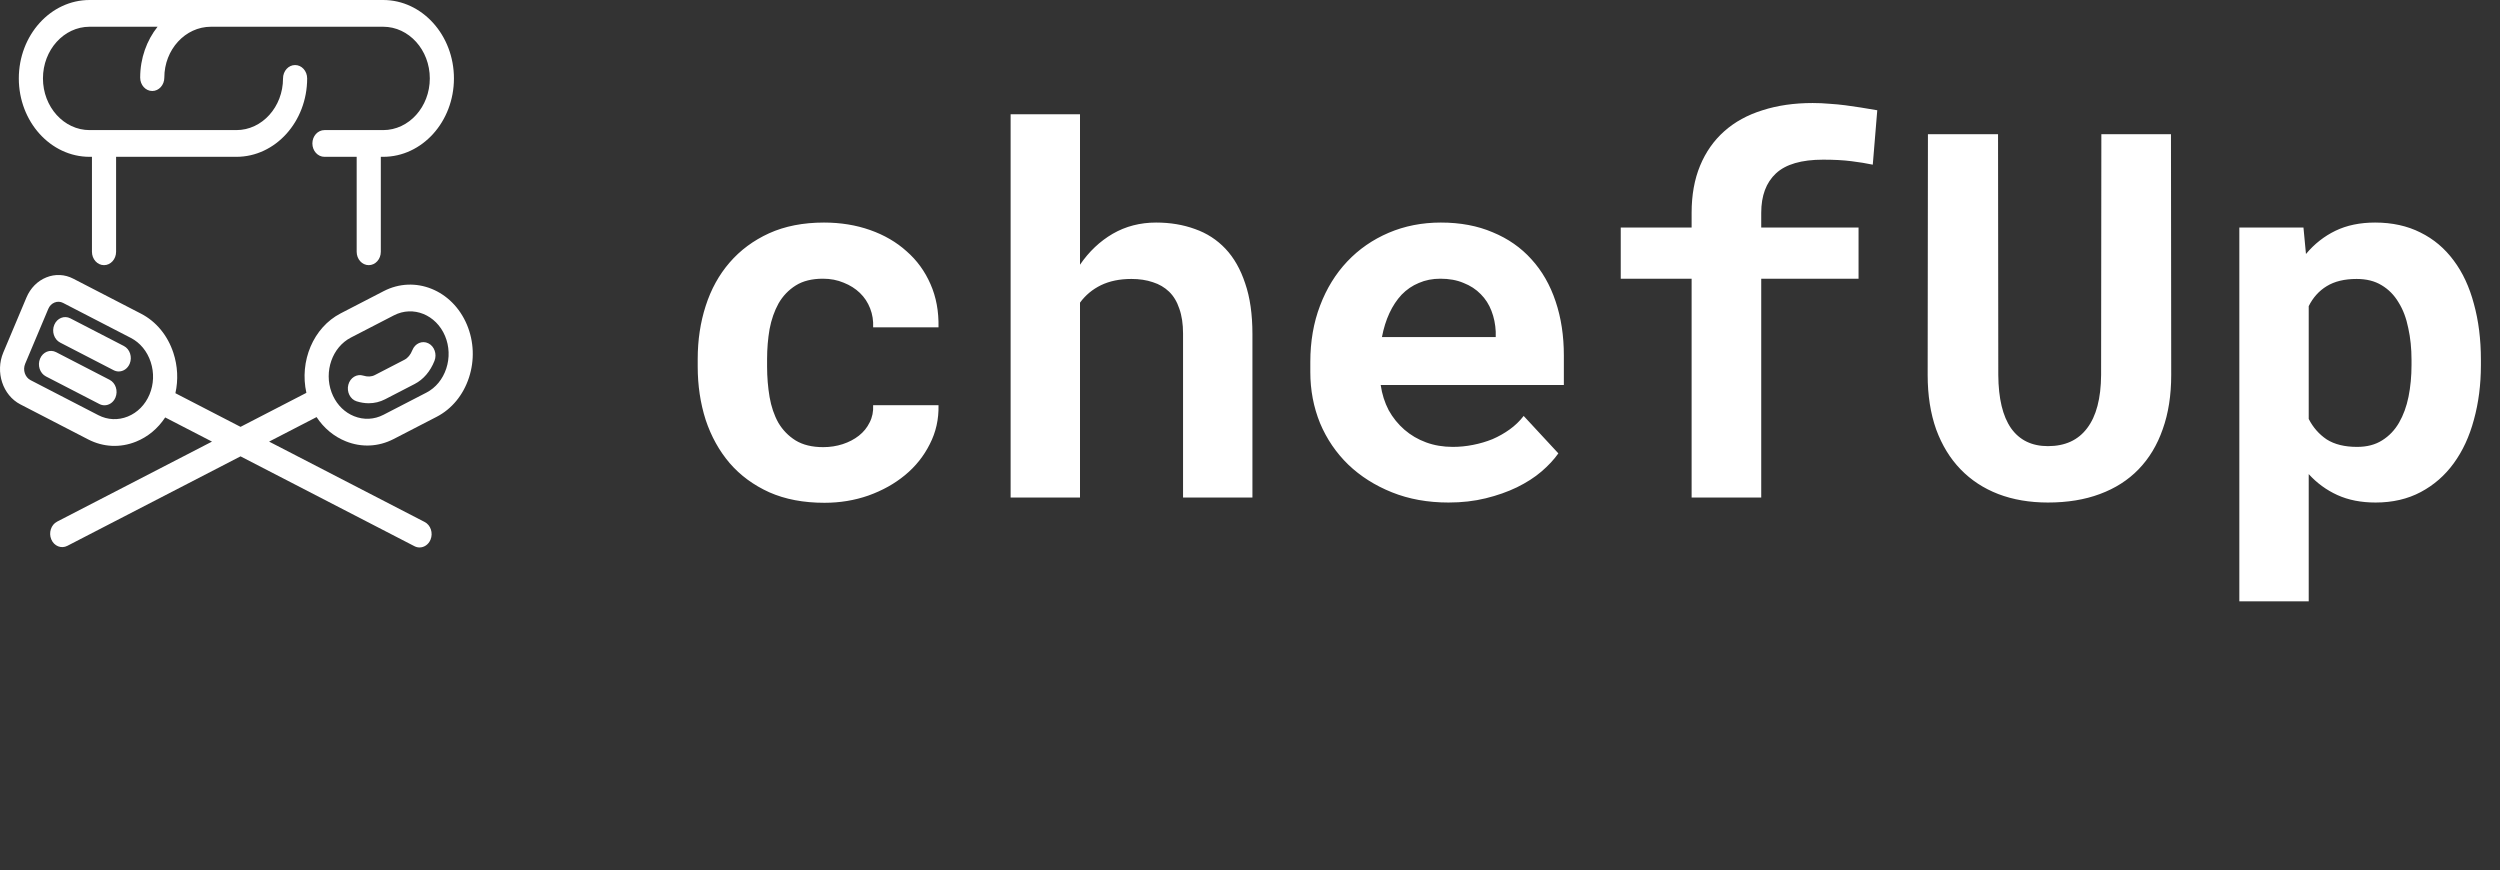 <svg width="181" height="63" viewBox="0 0 181 63" fill="none" xmlns="http://www.w3.org/2000/svg">
<rect x="0" y="0" width="181" height="63" fill="#333333" stroke="none"/>
<path d="M8.358 28.784C8.21 29.136 7.895 29.343 7.566 29.343C7.442 29.343 7.317 29.314 7.197 29.252L3.323 27.251C2.886 27.025 2.697 26.449 2.901 25.965C3.105 25.48 3.624 25.27 4.062 25.497L7.936 27.498C8.373 27.724 8.562 28.3 8.358 28.784ZM6.487 11.354H6.657V18.229C6.657 18.764 7.048 19.197 7.531 19.197C8.013 19.197 8.405 18.764 8.405 18.229V11.354H17.114C19.939 11.354 22.238 8.808 22.238 5.677C22.238 5.143 21.847 4.709 21.365 4.709C20.882 4.709 20.491 5.143 20.491 5.677C20.491 7.74 18.976 9.419 17.114 9.419H6.487C4.625 9.419 3.11 7.74 3.11 5.677C3.11 3.614 4.625 1.936 6.487 1.936H11.407C10.624 2.923 10.149 4.212 10.149 5.62C10.149 6.154 10.541 6.588 11.023 6.588C11.506 6.588 11.897 6.154 11.897 5.62C11.897 3.588 13.412 1.936 15.274 1.936H27.741C29.603 1.936 31.118 3.614 31.118 5.677C31.118 7.74 29.603 9.419 27.741 9.419H23.49C23.007 9.419 22.616 9.852 22.616 10.386C22.616 10.921 23.007 11.354 23.49 11.354H25.823V18.229C25.823 18.764 26.214 19.197 26.697 19.197C27.179 19.197 27.571 18.764 27.571 18.229V11.354H27.741C30.566 11.354 32.865 8.808 32.865 5.677C32.865 2.547 30.566 0 27.741 0H6.487C3.661 0 1.362 2.547 1.362 5.677C1.362 8.808 3.661 11.354 6.487 11.354ZM31.008 24.853C30.567 24.637 30.051 24.859 29.856 25.349C29.723 25.684 29.529 25.919 29.281 26.047L27.143 27.152C26.897 27.279 26.613 27.293 26.298 27.194C25.834 27.047 25.351 27.345 25.218 27.858C25.086 28.373 25.354 28.908 25.818 29.055C26.114 29.148 26.408 29.195 26.695 29.195C27.11 29.195 27.51 29.099 27.882 28.907L30.02 27.802C30.654 27.474 31.15 26.896 31.455 26.129C31.65 25.64 31.45 25.068 31.008 24.853ZM8.966 25.049L5.093 23.048C4.655 22.822 4.135 23.031 3.931 23.516C3.728 24 3.917 24.576 4.354 24.802L8.228 26.803C8.347 26.865 8.473 26.894 8.597 26.894C8.926 26.894 9.241 26.687 9.389 26.335C9.593 25.851 9.404 25.275 8.966 25.049ZM33.952 27.343C33.537 28.607 32.706 29.613 31.612 30.178L28.497 31.787C27.404 32.352 26.174 32.41 25.034 31.95C24.174 31.604 23.445 30.995 22.92 30.197L19.483 31.972L30.745 37.791C31.183 38.017 31.372 38.593 31.168 39.077C31.02 39.429 30.705 39.636 30.376 39.636C30.252 39.636 30.126 39.607 30.007 39.545L17.415 33.04L4.874 39.52C4.436 39.746 3.916 39.536 3.713 39.051C3.509 38.567 3.698 37.991 4.135 37.765L15.348 31.972L11.96 30.222C11.435 31.021 10.707 31.63 9.847 31.976C8.707 32.436 7.476 32.378 6.383 31.813L1.473 29.276C0.198 28.618 -0.356 26.933 0.239 25.521L1.914 21.542C2.201 20.86 2.712 20.341 3.354 20.083C3.995 19.824 4.688 19.857 5.303 20.175L10.214 22.712C11.307 23.277 12.138 24.284 12.553 25.547C12.866 26.5 12.913 27.509 12.699 28.468L17.415 30.904L22.182 28.442C21.672 26.16 22.672 23.716 24.667 22.686L27.781 21.077C30.046 19.907 32.748 20.996 33.804 23.505C34.314 24.717 34.367 26.08 33.952 27.343ZM10.911 26.209C10.656 25.432 10.146 24.813 9.475 24.466L4.565 21.93C4.372 21.83 4.154 21.82 3.951 21.902C3.748 21.984 3.587 22.146 3.497 22.36L1.822 26.339C1.635 26.784 1.81 27.315 2.211 27.522L7.121 30.059C7.792 30.405 8.548 30.44 9.249 30.157C9.951 29.874 10.51 29.309 10.822 28.567C11.135 27.824 11.166 26.986 10.911 26.209ZM32.221 24.324C31.572 22.782 29.912 22.112 28.52 22.831L25.405 24.44C24.052 25.139 23.444 26.897 24.007 28.411C24.03 28.45 24.103 28.622 24.115 28.667C24.436 29.348 24.97 29.865 25.631 30.131C26.333 30.414 27.089 30.379 27.759 30.033L30.874 28.424C31.544 28.077 32.054 27.458 32.31 26.681C32.565 25.904 32.533 25.067 32.221 24.324Z" fill="white"/>
<path d="M59.602 32.373C60.095 32.373 60.565 32.3 61.011 32.156C61.456 32.011 61.848 31.807 62.185 31.542C62.522 31.277 62.781 30.957 62.962 30.584C63.155 30.211 63.239 29.795 63.215 29.338H67.948C67.972 30.349 67.762 31.289 67.316 32.156C66.882 33.023 66.286 33.77 65.527 34.396C64.769 35.023 63.883 35.516 62.872 35.878C61.872 36.227 60.812 36.402 59.692 36.402C58.174 36.402 56.843 36.149 55.699 35.643C54.555 35.125 53.597 34.42 52.827 33.529C52.068 32.638 51.49 31.596 51.092 30.404C50.707 29.199 50.514 27.91 50.514 26.537V25.995C50.514 24.622 50.707 23.34 51.092 22.147C51.478 20.943 52.056 19.895 52.827 19.004C53.597 18.112 54.549 17.408 55.681 16.89C56.825 16.372 58.15 16.113 59.656 16.113C60.86 16.113 61.974 16.294 62.998 16.655C64.022 17.016 64.901 17.528 65.636 18.191C66.382 18.841 66.961 19.636 67.37 20.575C67.78 21.503 67.972 22.545 67.948 23.701H63.215C63.239 23.219 63.167 22.761 62.998 22.328C62.829 21.894 62.583 21.521 62.257 21.208C61.932 20.895 61.541 20.648 61.083 20.467C60.625 20.274 60.126 20.178 59.584 20.178C58.789 20.178 58.132 20.34 57.614 20.666C57.096 20.991 56.681 21.424 56.368 21.966C56.067 22.509 55.85 23.129 55.717 23.827C55.597 24.526 55.537 25.249 55.537 25.995V26.537C55.537 27.296 55.597 28.031 55.717 28.741C55.838 29.44 56.048 30.06 56.35 30.602C56.663 31.132 57.078 31.56 57.596 31.885C58.126 32.21 58.795 32.373 59.602 32.373ZM78.192 19.166C78.842 18.215 79.631 17.468 80.559 16.926C81.498 16.384 82.546 16.113 83.702 16.113C84.726 16.113 85.665 16.27 86.52 16.583C87.376 16.884 88.11 17.36 88.725 18.01C89.339 18.66 89.815 19.497 90.152 20.521C90.501 21.533 90.676 22.755 90.676 24.189V36.022H85.653V24.152C85.653 23.454 85.563 22.852 85.382 22.346C85.214 21.84 84.967 21.43 84.642 21.117C84.316 20.804 83.925 20.575 83.467 20.431C83.01 20.274 82.492 20.196 81.914 20.196C81.07 20.196 80.336 20.346 79.71 20.648C79.095 20.949 78.589 21.37 78.192 21.912V36.022H73.169V8.272H78.192V19.166ZM104.876 36.383C103.37 36.383 102.003 36.137 100.775 35.643C99.546 35.149 98.493 34.48 97.613 33.637C96.734 32.782 96.053 31.783 95.572 30.638C95.102 29.482 94.867 28.248 94.867 26.935V26.212C94.867 24.719 95.102 23.358 95.572 22.129C96.041 20.889 96.698 19.823 97.541 18.931C98.384 18.04 99.384 17.348 100.54 16.854C101.696 16.36 102.955 16.113 104.316 16.113C105.725 16.113 106.978 16.348 108.074 16.818C109.182 17.275 110.115 17.926 110.874 18.769C111.645 19.612 112.229 20.63 112.626 21.822C113.024 23.002 113.223 24.309 113.223 25.742V27.874H99.962C100.058 28.537 100.251 29.145 100.54 29.699C100.841 30.241 101.221 30.711 101.678 31.108C102.136 31.506 102.66 31.813 103.25 32.029C103.84 32.246 104.485 32.355 105.183 32.355C105.677 32.355 106.165 32.306 106.646 32.21C107.14 32.114 107.61 31.975 108.056 31.795C108.501 31.602 108.917 31.367 109.302 31.09C109.688 30.813 110.025 30.488 110.314 30.114L112.825 32.824C112.512 33.27 112.103 33.71 111.597 34.143C111.103 34.565 110.513 34.944 109.826 35.281C109.152 35.607 108.399 35.872 107.568 36.076C106.737 36.281 105.84 36.383 104.876 36.383ZM104.28 20.178C103.714 20.178 103.196 20.28 102.726 20.485C102.256 20.678 101.841 20.961 101.479 21.334C101.13 21.707 100.835 22.153 100.594 22.671C100.353 23.189 100.173 23.767 100.052 24.405H108.291V24.008C108.266 23.478 108.164 22.978 107.983 22.509C107.803 22.039 107.544 21.635 107.207 21.298C106.869 20.949 106.454 20.678 105.96 20.485C105.478 20.28 104.918 20.178 104.28 20.178ZM122.473 36.022V20.178H117.342V16.474H122.473V15.408C122.473 14.12 122.677 12.982 123.087 11.994C123.496 11.006 124.081 10.175 124.839 9.501C125.598 8.826 126.52 8.32 127.604 7.983C128.688 7.634 129.898 7.459 131.235 7.459C131.656 7.459 132.06 7.477 132.445 7.513C132.843 7.537 133.228 7.574 133.602 7.622C133.975 7.67 134.348 7.724 134.722 7.784C135.107 7.845 135.505 7.911 135.914 7.983L135.589 11.922C135.131 11.825 134.613 11.741 134.035 11.669C133.457 11.596 132.777 11.56 131.994 11.56C130.428 11.56 129.29 11.892 128.579 12.554C127.868 13.216 127.513 14.168 127.513 15.408V16.474H134.559V20.178H127.513V36.022H122.473ZM157.178 9.717L157.196 27.152C157.196 28.621 156.992 29.928 156.582 31.072C156.185 32.216 155.6 33.186 154.83 33.981C154.071 34.764 153.137 35.36 152.029 35.769C150.933 36.179 149.681 36.383 148.271 36.383C146.947 36.383 145.748 36.179 144.676 35.769C143.616 35.36 142.707 34.764 141.948 33.981C141.189 33.198 140.599 32.234 140.178 31.09C139.768 29.934 139.563 28.621 139.563 27.152L139.582 9.717H144.658L144.676 27.152C144.688 28.85 144.995 30.133 145.598 31C146.212 31.867 147.103 32.3 148.271 32.3C149.512 32.3 150.458 31.867 151.108 31C151.77 30.133 152.108 28.85 152.12 27.152L152.138 9.717H157.178ZM179.617 26.429C179.617 27.85 179.448 29.169 179.111 30.385C178.786 31.602 178.298 32.656 177.647 33.547C177.009 34.426 176.214 35.119 175.263 35.625C174.311 36.131 173.221 36.383 171.993 36.383C170.945 36.383 170.023 36.203 169.229 35.842C168.434 35.48 167.741 34.974 167.151 34.324V43.538H162.128V16.474H166.771L166.952 18.389C167.554 17.667 168.265 17.107 169.084 16.709C169.903 16.312 170.861 16.113 171.957 16.113C173.197 16.113 174.293 16.354 175.245 16.836C176.196 17.305 176.997 17.98 177.647 18.859C178.298 19.726 178.786 20.774 179.111 22.003C179.448 23.219 179.617 24.568 179.617 26.049V26.429ZM174.594 26.049C174.594 25.23 174.516 24.466 174.359 23.755C174.215 23.032 173.98 22.412 173.655 21.894C173.342 21.364 172.932 20.949 172.426 20.648C171.932 20.346 171.33 20.196 170.62 20.196C169.74 20.196 169.018 20.371 168.452 20.72C167.898 21.057 167.464 21.539 167.151 22.165V30.331C167.464 30.945 167.898 31.439 168.452 31.813C169.018 32.174 169.752 32.355 170.656 32.355C171.366 32.355 171.969 32.198 172.462 31.885C172.968 31.572 173.378 31.144 173.691 30.602C174.004 30.06 174.233 29.434 174.377 28.723C174.522 28.001 174.594 27.236 174.594 26.429V26.049Z" fill="white"/>
</svg>